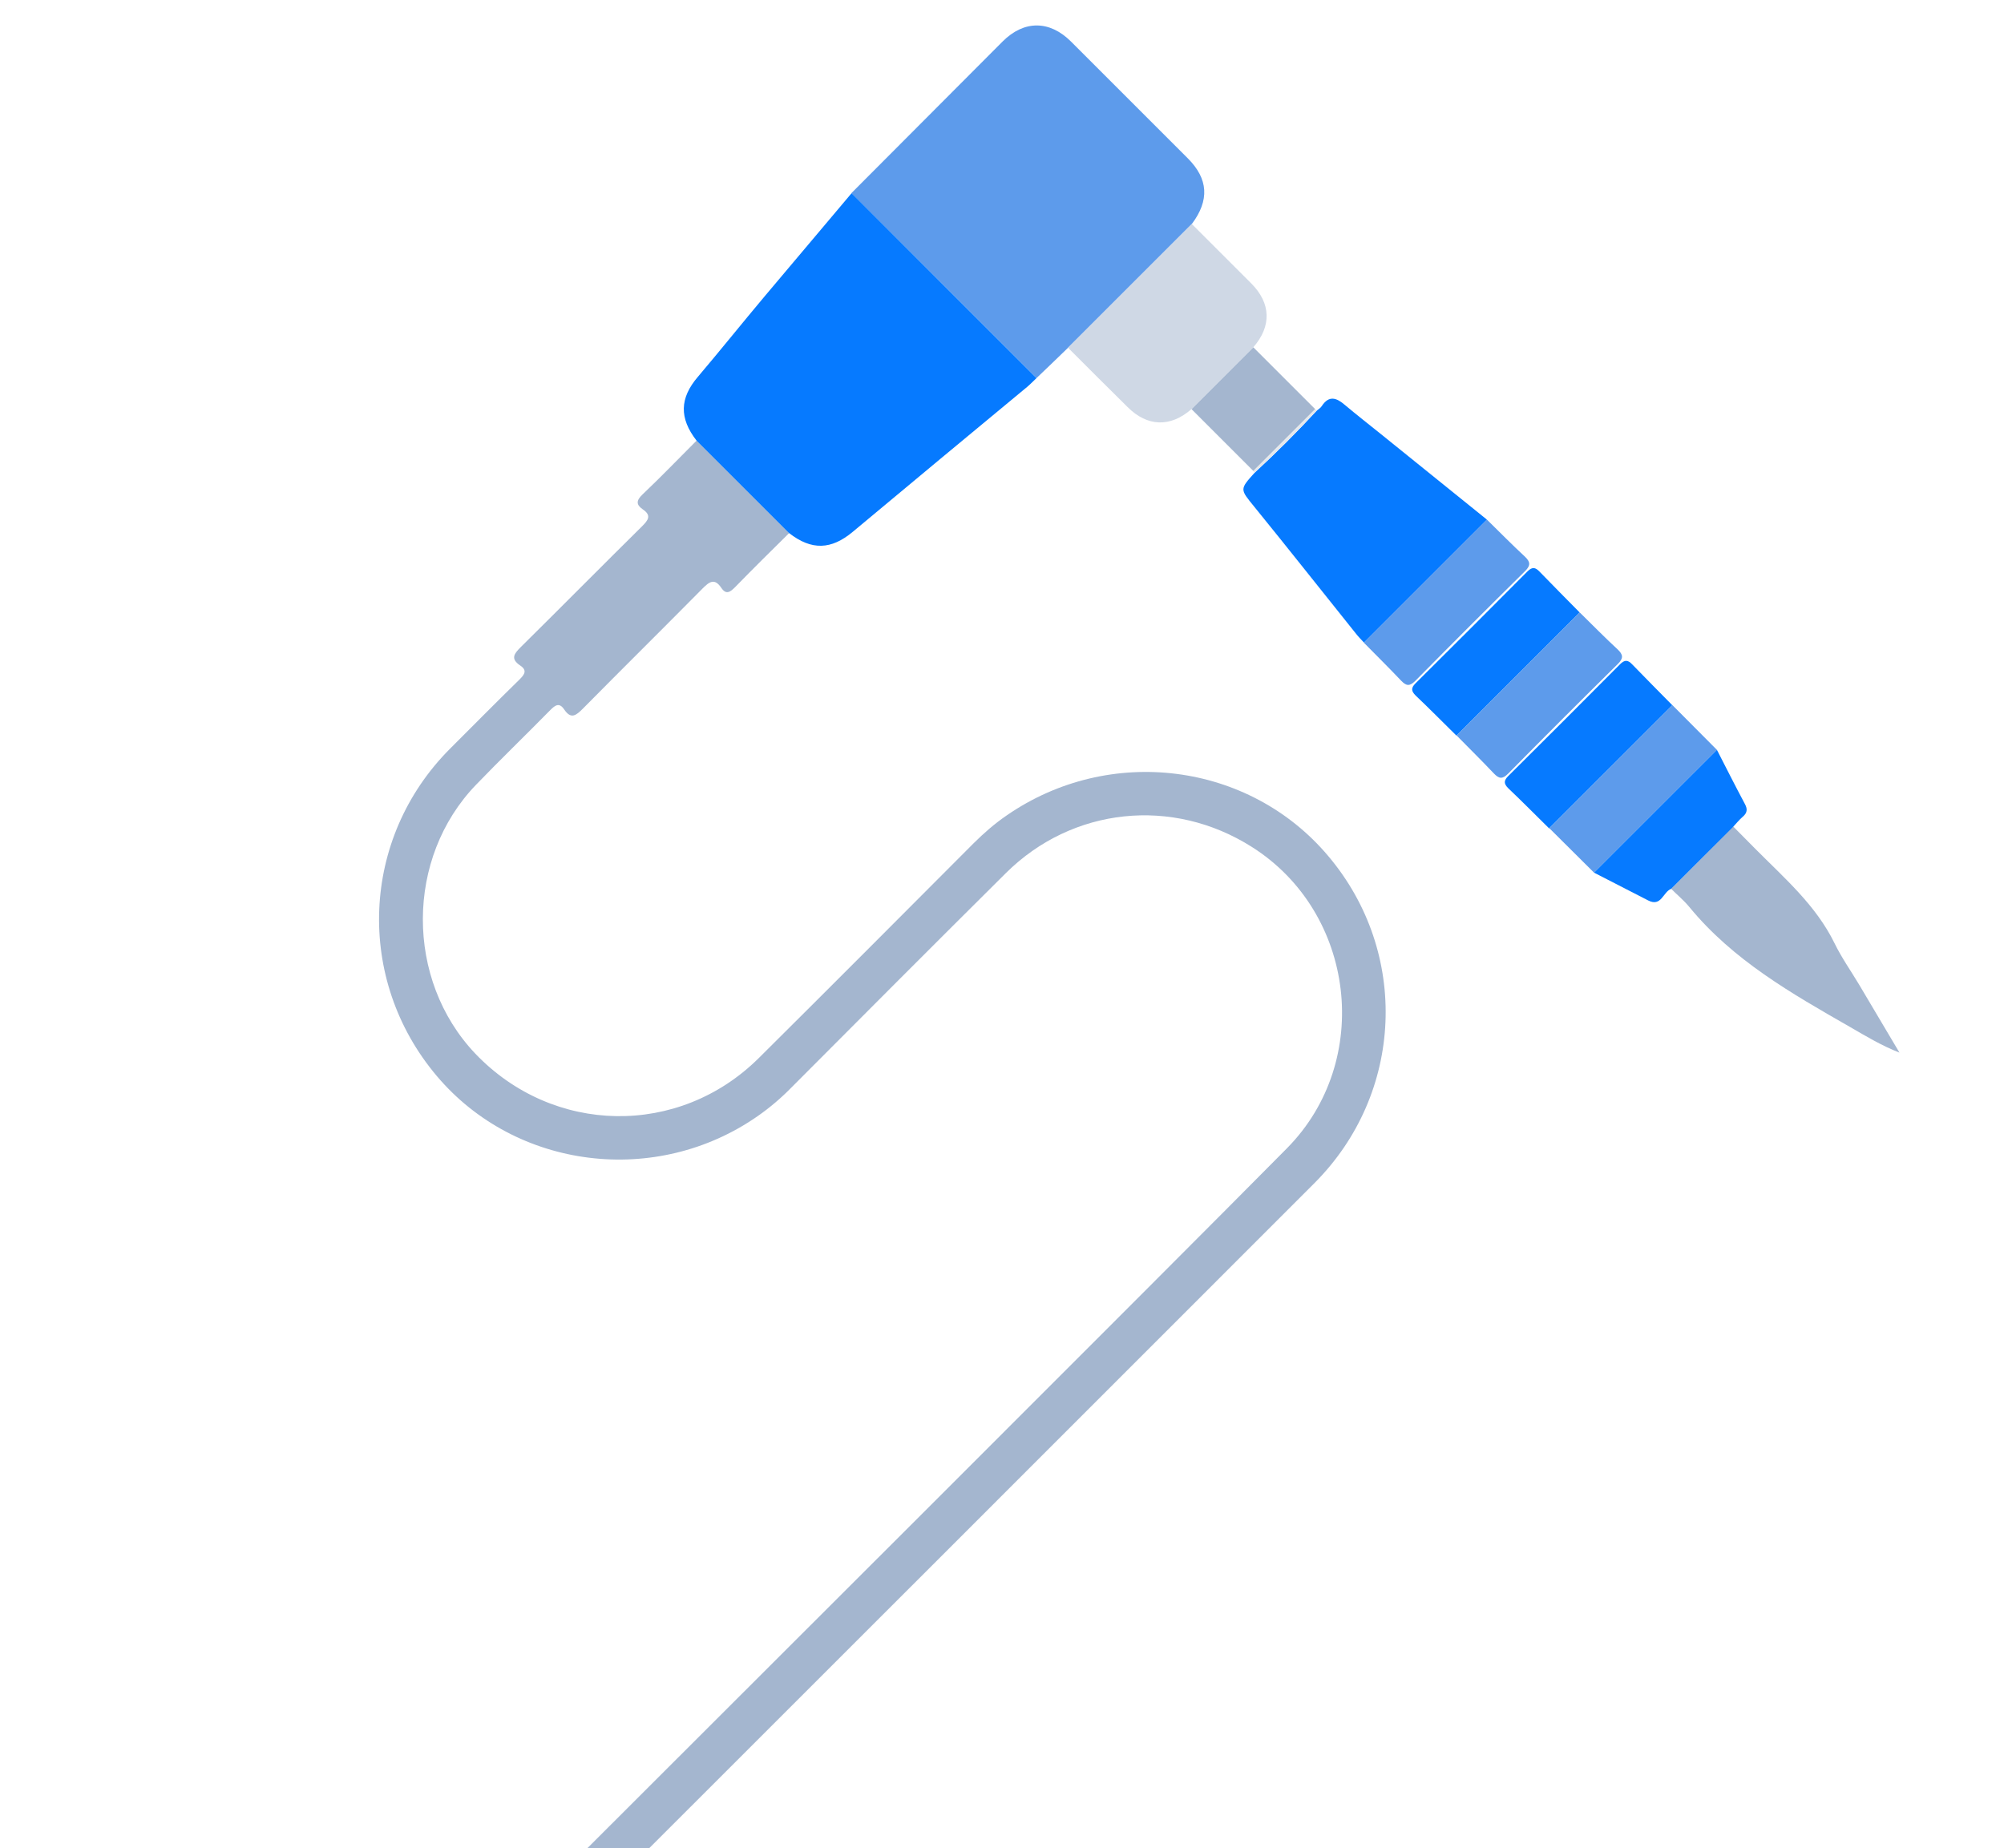 <svg width="129" height="119" viewBox="0 0 129 119" fill="none" xmlns="http://www.w3.org/2000/svg">
<path d="M44.846 28.365C43.682 29.529 42.549 30.708 41.355 31.841C40.957 32.224 40.934 32.492 41.378 32.798C41.952 33.188 41.73 33.487 41.332 33.885C38.721 36.465 36.149 39.068 33.539 41.648C33.11 42.076 32.827 42.406 33.485 42.85C33.944 43.156 33.776 43.416 33.455 43.738C31.946 45.215 30.461 46.716 28.968 48.209C23.219 53.973 22.852 63.053 28.119 69.284C33.202 75.302 42.251 76.434 48.796 71.849C49.562 71.313 50.281 70.701 50.94 70.027C55.533 65.418 60.134 60.802 64.75 56.216C69.03 51.967 75.476 51.294 80.582 54.532C87.25 58.75 88.406 68.297 82.848 73.931C75.032 81.839 44.138 112.672 36.275 120.535C36.069 120.741 35.831 120.933 35.67 121.17C35.234 121.805 35.242 122.456 35.793 123.007C36.344 123.559 36.995 123.566 37.63 123.13C37.852 122.984 38.021 122.77 38.205 122.586C45.998 114.793 76.816 83.991 84.601 76.19C90.374 70.417 90.749 61.33 85.497 55.114C80.406 49.074 71.426 47.933 64.812 52.496C64.038 53.024 63.327 53.644 62.66 54.31C58.067 58.919 53.466 63.535 48.85 68.121C43.705 73.234 35.598 73.089 30.591 67.837C26.082 63.083 26.09 55.236 30.653 50.52C32.222 48.89 33.845 47.328 35.43 45.713C35.751 45.391 36.011 45.223 36.318 45.682C36.762 46.341 37.091 46.057 37.52 45.629C40.077 43.041 42.664 40.484 45.221 37.897C45.657 37.46 45.994 37.2 46.431 37.85C46.745 38.318 47.005 38.118 47.319 37.805C48.467 36.626 49.631 35.477 50.802 34.321C48.812 32.331 46.829 30.348 44.846 28.365Z" fill="#A4B6CF"/>
<path d="M66.723 24.343C67.404 23.692 68.078 23.049 68.752 22.39C71.408 19.734 74.065 17.078 76.721 14.421C77.869 12.89 77.778 11.512 76.461 10.195C73.957 7.692 71.446 5.181 68.943 2.677C67.565 1.299 65.919 1.292 64.541 2.67C61.288 5.923 58.057 9.185 54.803 12.438C58.784 16.404 62.757 20.377 66.723 24.343Z" fill="#5D9BEB"/>
<path d="M66.721 24.346C62.755 20.38 58.782 16.407 54.816 12.441C52.956 14.654 51.088 16.859 49.228 19.071C47.781 20.794 46.372 22.554 44.918 24.269C43.754 25.632 43.708 26.918 44.841 28.373C46.824 30.355 48.807 32.338 50.79 34.321C52.244 35.454 53.507 35.4 54.893 34.244C58.636 31.113 62.388 28.005 66.147 24.889C66.353 24.713 66.529 24.522 66.721 24.346Z" fill="#067AFF"/>
<path d="M95.717 33.459C93.435 31.622 91.169 29.784 88.888 27.947C88.115 27.327 87.326 26.707 86.568 26.071C86.032 25.612 85.55 25.436 85.083 26.148C85.007 26.27 84.869 26.347 84.762 26.439C83.483 27.824 82.151 29.157 80.773 30.427C79.785 31.522 79.816 31.491 80.743 32.632C82.94 35.334 85.099 38.075 87.273 40.785C87.433 40.992 87.617 41.176 87.801 41.375C90.434 38.741 93.076 36.1 95.717 33.459Z" fill="#067AFF"/>
<path d="M76.719 14.422C74.062 17.078 71.406 19.735 68.749 22.391C70.028 23.67 71.306 24.948 72.585 26.211C73.856 27.482 75.341 27.528 76.696 26.342C78.02 25.017 79.352 23.685 80.677 22.361C81.863 21.006 81.817 19.52 80.546 18.25C79.276 16.979 77.997 15.7 76.719 14.422Z" fill="#CFD8E5"/>
<path d="M107.572 57.228C107.963 57.618 108.399 57.978 108.751 58.407C111.561 61.829 115.327 63.972 119.086 66.124C120.104 66.713 121.115 67.326 122.271 67.777C121.406 66.315 120.533 64.845 119.66 63.375C119.132 62.495 118.543 61.66 118.091 60.734C116.889 58.277 114.853 56.531 112.985 54.648C112.51 54.173 112.035 53.684 111.561 53.209C110.236 54.564 108.904 55.896 107.572 57.228Z" fill="#A4B6CF"/>
<path d="M101.685 39.435C100.827 38.562 99.954 37.689 99.105 36.809C98.821 36.51 98.622 36.495 98.316 36.801C95.928 39.205 93.524 41.609 91.12 43.997C90.821 44.296 90.837 44.495 91.128 44.786C92.016 45.628 92.881 46.508 93.754 47.366C96.402 44.717 99.043 42.076 101.685 39.435Z" fill="#067AFF"/>
<path d="M107.649 45.407C106.792 44.535 105.919 43.662 105.07 42.781C104.786 42.483 104.587 42.468 104.281 42.774C101.892 45.178 99.489 47.581 97.085 49.97C96.786 50.269 96.802 50.468 97.092 50.758C97.981 51.601 98.846 52.481 99.718 53.338C102.367 50.69 105.008 48.048 107.649 45.407Z" fill="#067AFF"/>
<path d="M95.715 33.457C93.074 36.098 90.433 38.739 87.792 41.38C88.588 42.192 89.407 42.996 90.188 43.822C90.525 44.175 90.739 44.205 91.106 43.838C93.449 41.465 95.807 39.107 98.18 36.764C98.54 36.404 98.509 36.175 98.165 35.845C97.33 35.072 96.527 34.253 95.715 33.457Z" fill="#5D9BEB"/>
<path d="M101.688 39.433C99.047 42.075 96.405 44.716 93.764 47.357C94.56 48.168 95.379 48.972 96.16 49.799C96.497 50.151 96.712 50.182 97.079 49.814C99.422 47.441 101.78 45.083 104.153 42.741C104.513 42.381 104.482 42.151 104.138 41.822C103.303 41.049 102.507 40.237 101.688 39.433Z" fill="#5D9BEB"/>
<path d="M107.656 45.402C105.015 48.044 102.374 50.685 99.733 53.326C100.69 54.283 101.654 55.232 102.611 56.189C105.245 53.556 107.878 50.922 110.519 48.281C109.562 47.324 108.613 46.359 107.656 45.402Z" fill="#5D9BEB"/>
<path d="M110.52 48.281C107.886 50.915 105.253 53.548 102.611 56.189C103.775 56.787 104.939 57.384 106.102 57.981C106.944 58.41 107.052 57.43 107.572 57.231C108.904 55.898 110.236 54.566 111.568 53.234C111.767 53.02 111.951 52.79 112.173 52.599C112.464 52.354 112.51 52.109 112.319 51.764C111.706 50.616 111.117 49.445 110.52 48.281Z" fill="#067AFF"/>
<path d="M80.68 22.363C79.355 23.688 78.023 25.02 76.699 26.344C78.023 27.669 79.355 29.001 80.68 30.325C82.004 29.001 83.336 27.669 84.661 26.344C83.336 25.02 82.004 23.688 80.68 22.363Z" fill="#A4B6CF"/>
<path d="M84.665 26.347C83.34 27.672 82.008 29.004 80.684 30.328C80.707 30.366 80.737 30.397 80.768 30.428C82.153 29.149 83.486 27.817 84.756 26.439C84.734 26.401 84.695 26.378 84.665 26.347Z" fill="#E5E8EC"/>
</svg>

